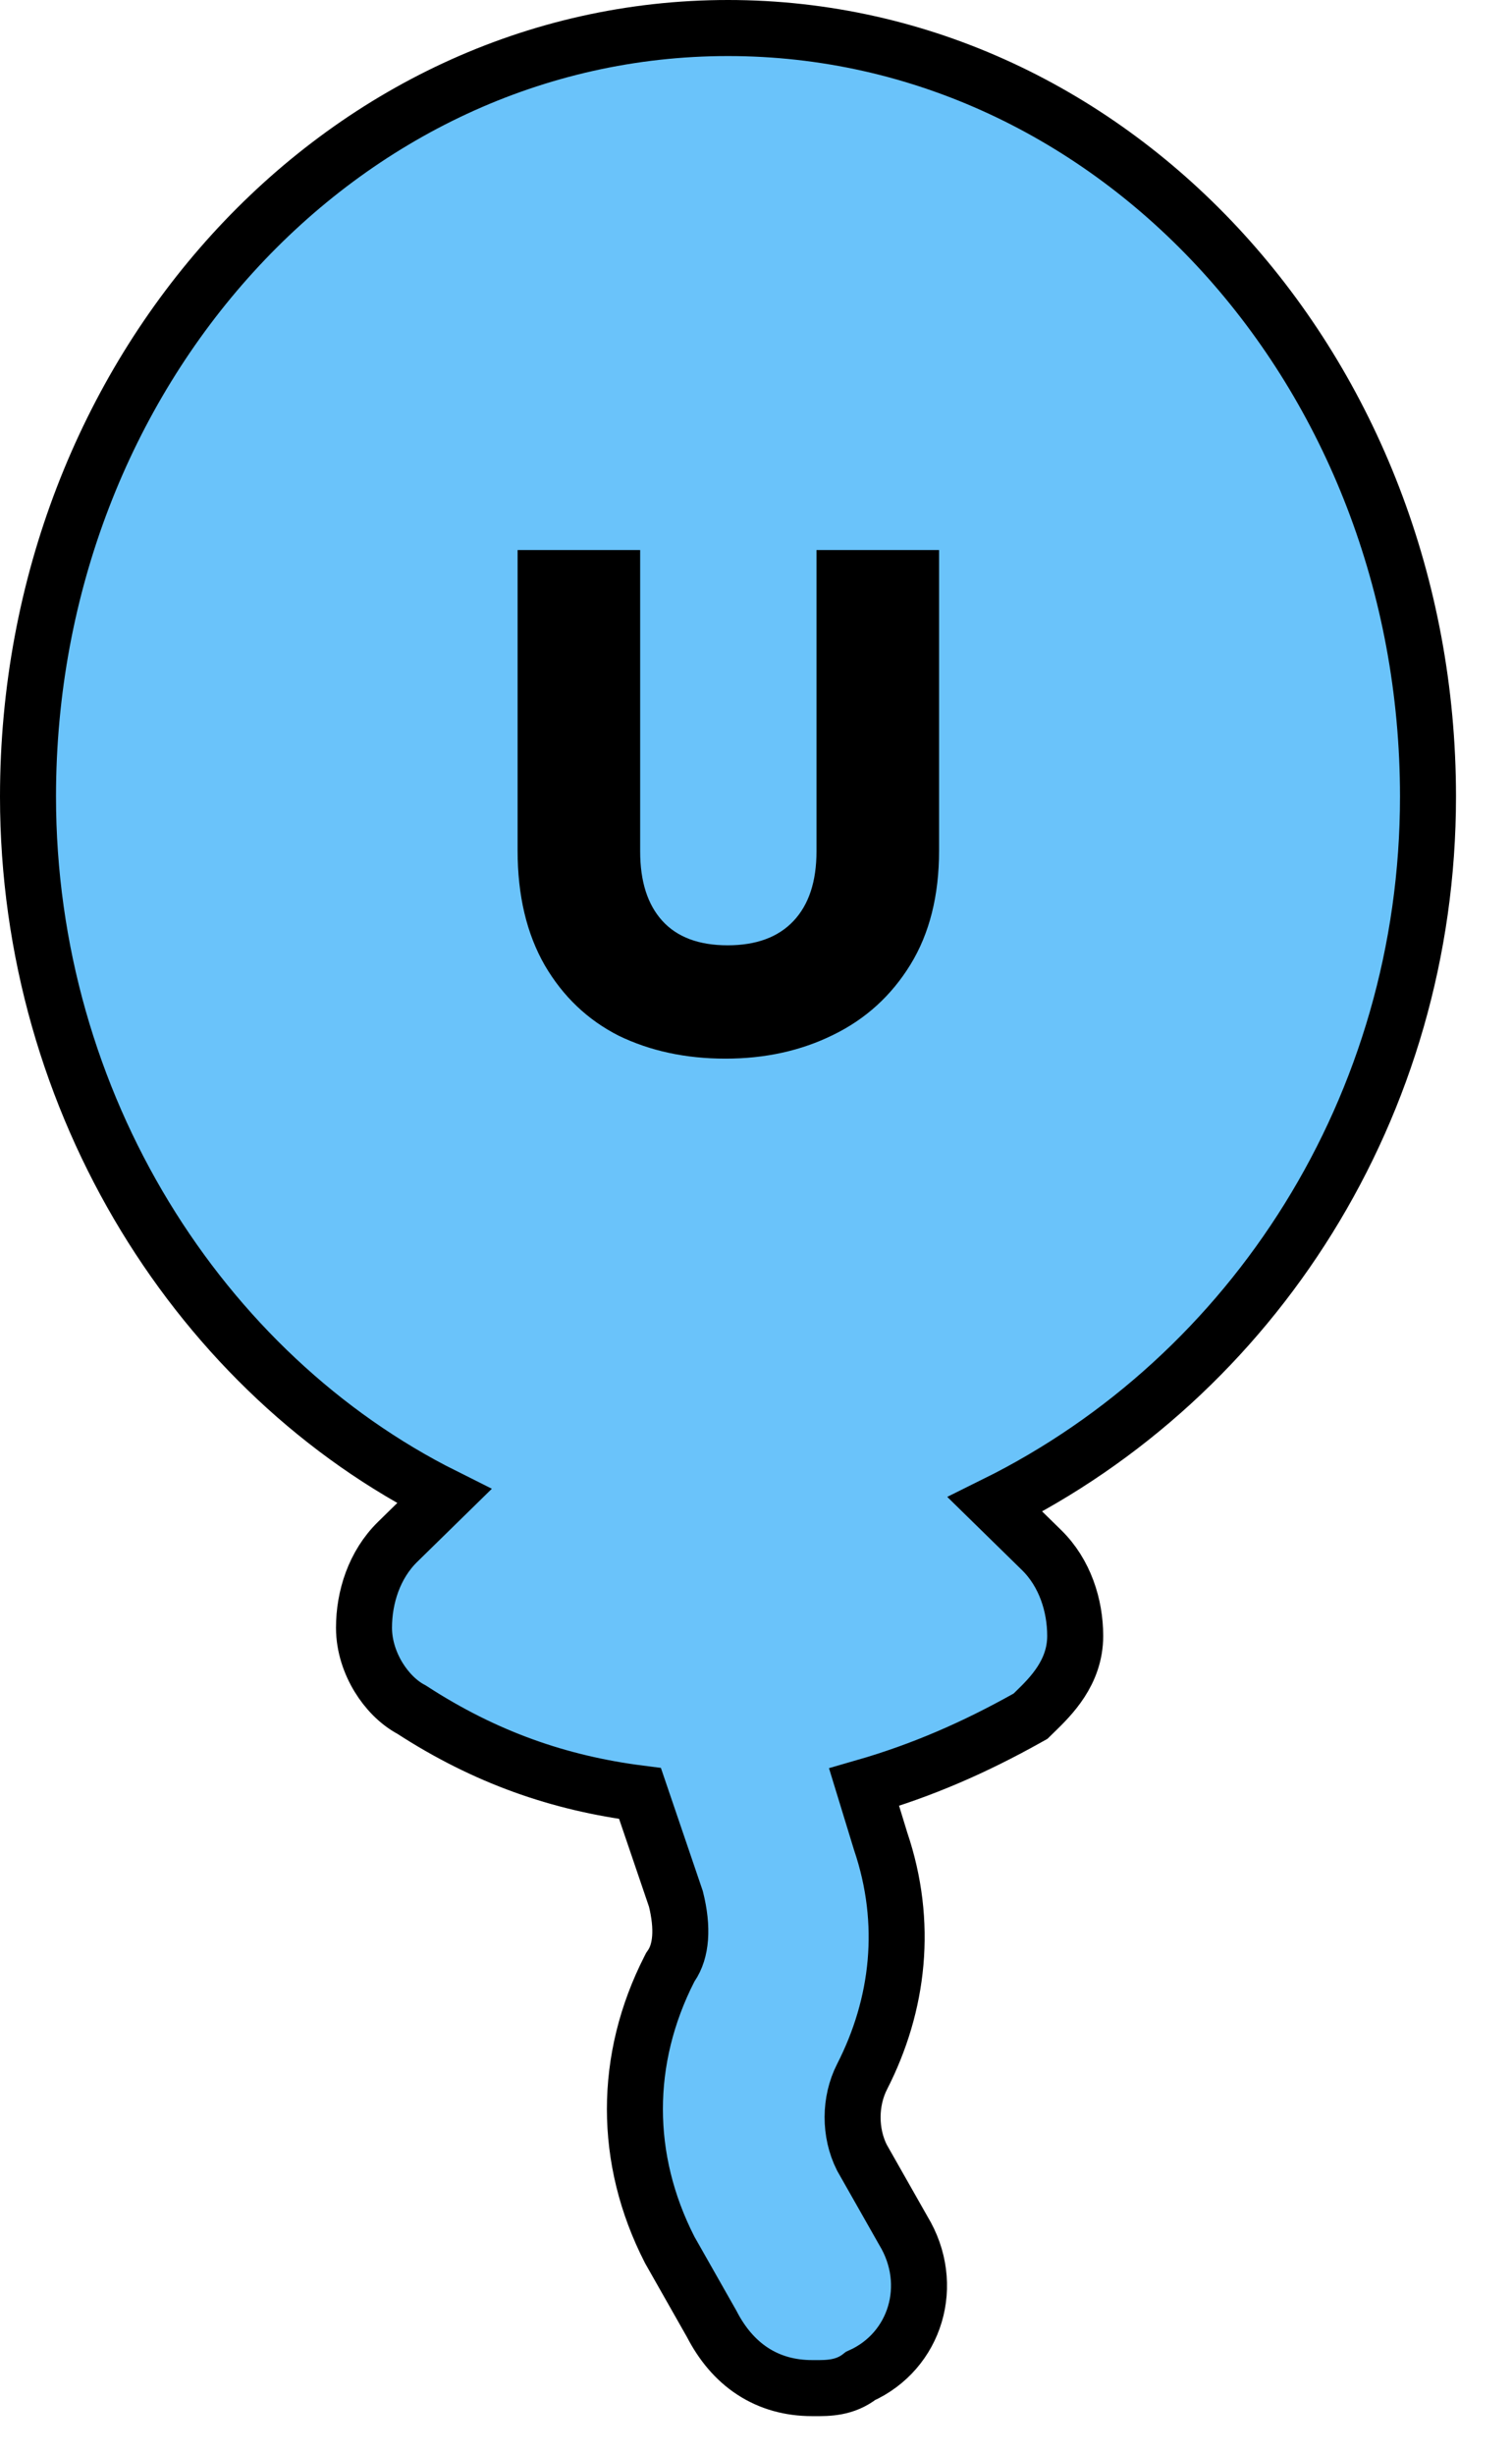 <svg width="135" height="219" viewBox="0 0 135 219" fill="none" xmlns="http://www.w3.org/2000/svg">
<path d="M78.629 164.271L77.151 159.446C82.357 157.947 87.055 155.883 91.72 153.273L92.011 153.111L92.249 152.878C92.307 152.821 92.368 152.762 92.43 152.702C93.798 151.369 96 149.225 96 145.952C96 143.239 95.083 140.333 92.999 138.293L88.841 134.223C111.93 122.799 127.5 98.648 127.5 71.071C127.5 33.207 99.593 2.5 65 2.5C30.407 2.5 2.5 33.207 2.5 71.071C2.5 98.529 17.947 122.641 39.66 133.488L35.501 137.559C33.417 139.599 32.5 142.504 32.5 145.218C32.5 146.868 33.053 148.416 33.806 149.645C34.516 150.803 35.531 151.883 36.746 152.524C43.327 156.796 49.94 159.09 57.145 160.006L60.351 169.42C61.003 172.036 60.827 174.066 59.934 175.378L59.845 175.508L59.774 175.648C55.659 183.704 55.659 192.625 59.774 200.681L59.799 200.73L59.826 200.778L63.55 207.339C64.451 209.085 65.647 210.537 67.196 211.548C68.774 212.578 70.573 213.056 72.5 213.056C72.58 213.056 72.663 213.056 72.747 213.056C73.908 213.063 75.443 213.071 76.837 211.971C81.76 209.759 83.57 203.812 80.655 199.01L76.953 192.488C75.841 190.273 75.849 187.471 76.976 185.264C80.253 178.85 81.099 171.557 78.629 164.271Z" fill="#6AC3FA" stroke="black" stroke-width="5"/>
<path d="M57.157 49.072V75.952C57.157 78.64 57.819 80.709 59.142 82.16C60.464 83.611 62.406 84.336 64.966 84.336C67.525 84.336 69.488 83.611 70.853 82.16C72.219 80.709 72.901 78.64 72.901 75.952V49.072H83.846V75.888C83.846 79.899 82.992 83.291 81.285 86.064C79.579 88.837 77.275 90.928 74.374 92.336C71.515 93.744 68.315 94.448 64.773 94.448C61.232 94.448 58.053 93.765 55.237 92.4C52.464 90.992 50.267 88.901 48.645 86.128C47.024 83.312 46.214 79.899 46.214 75.888V49.072H57.157Z" fill="black"/>
</svg>
